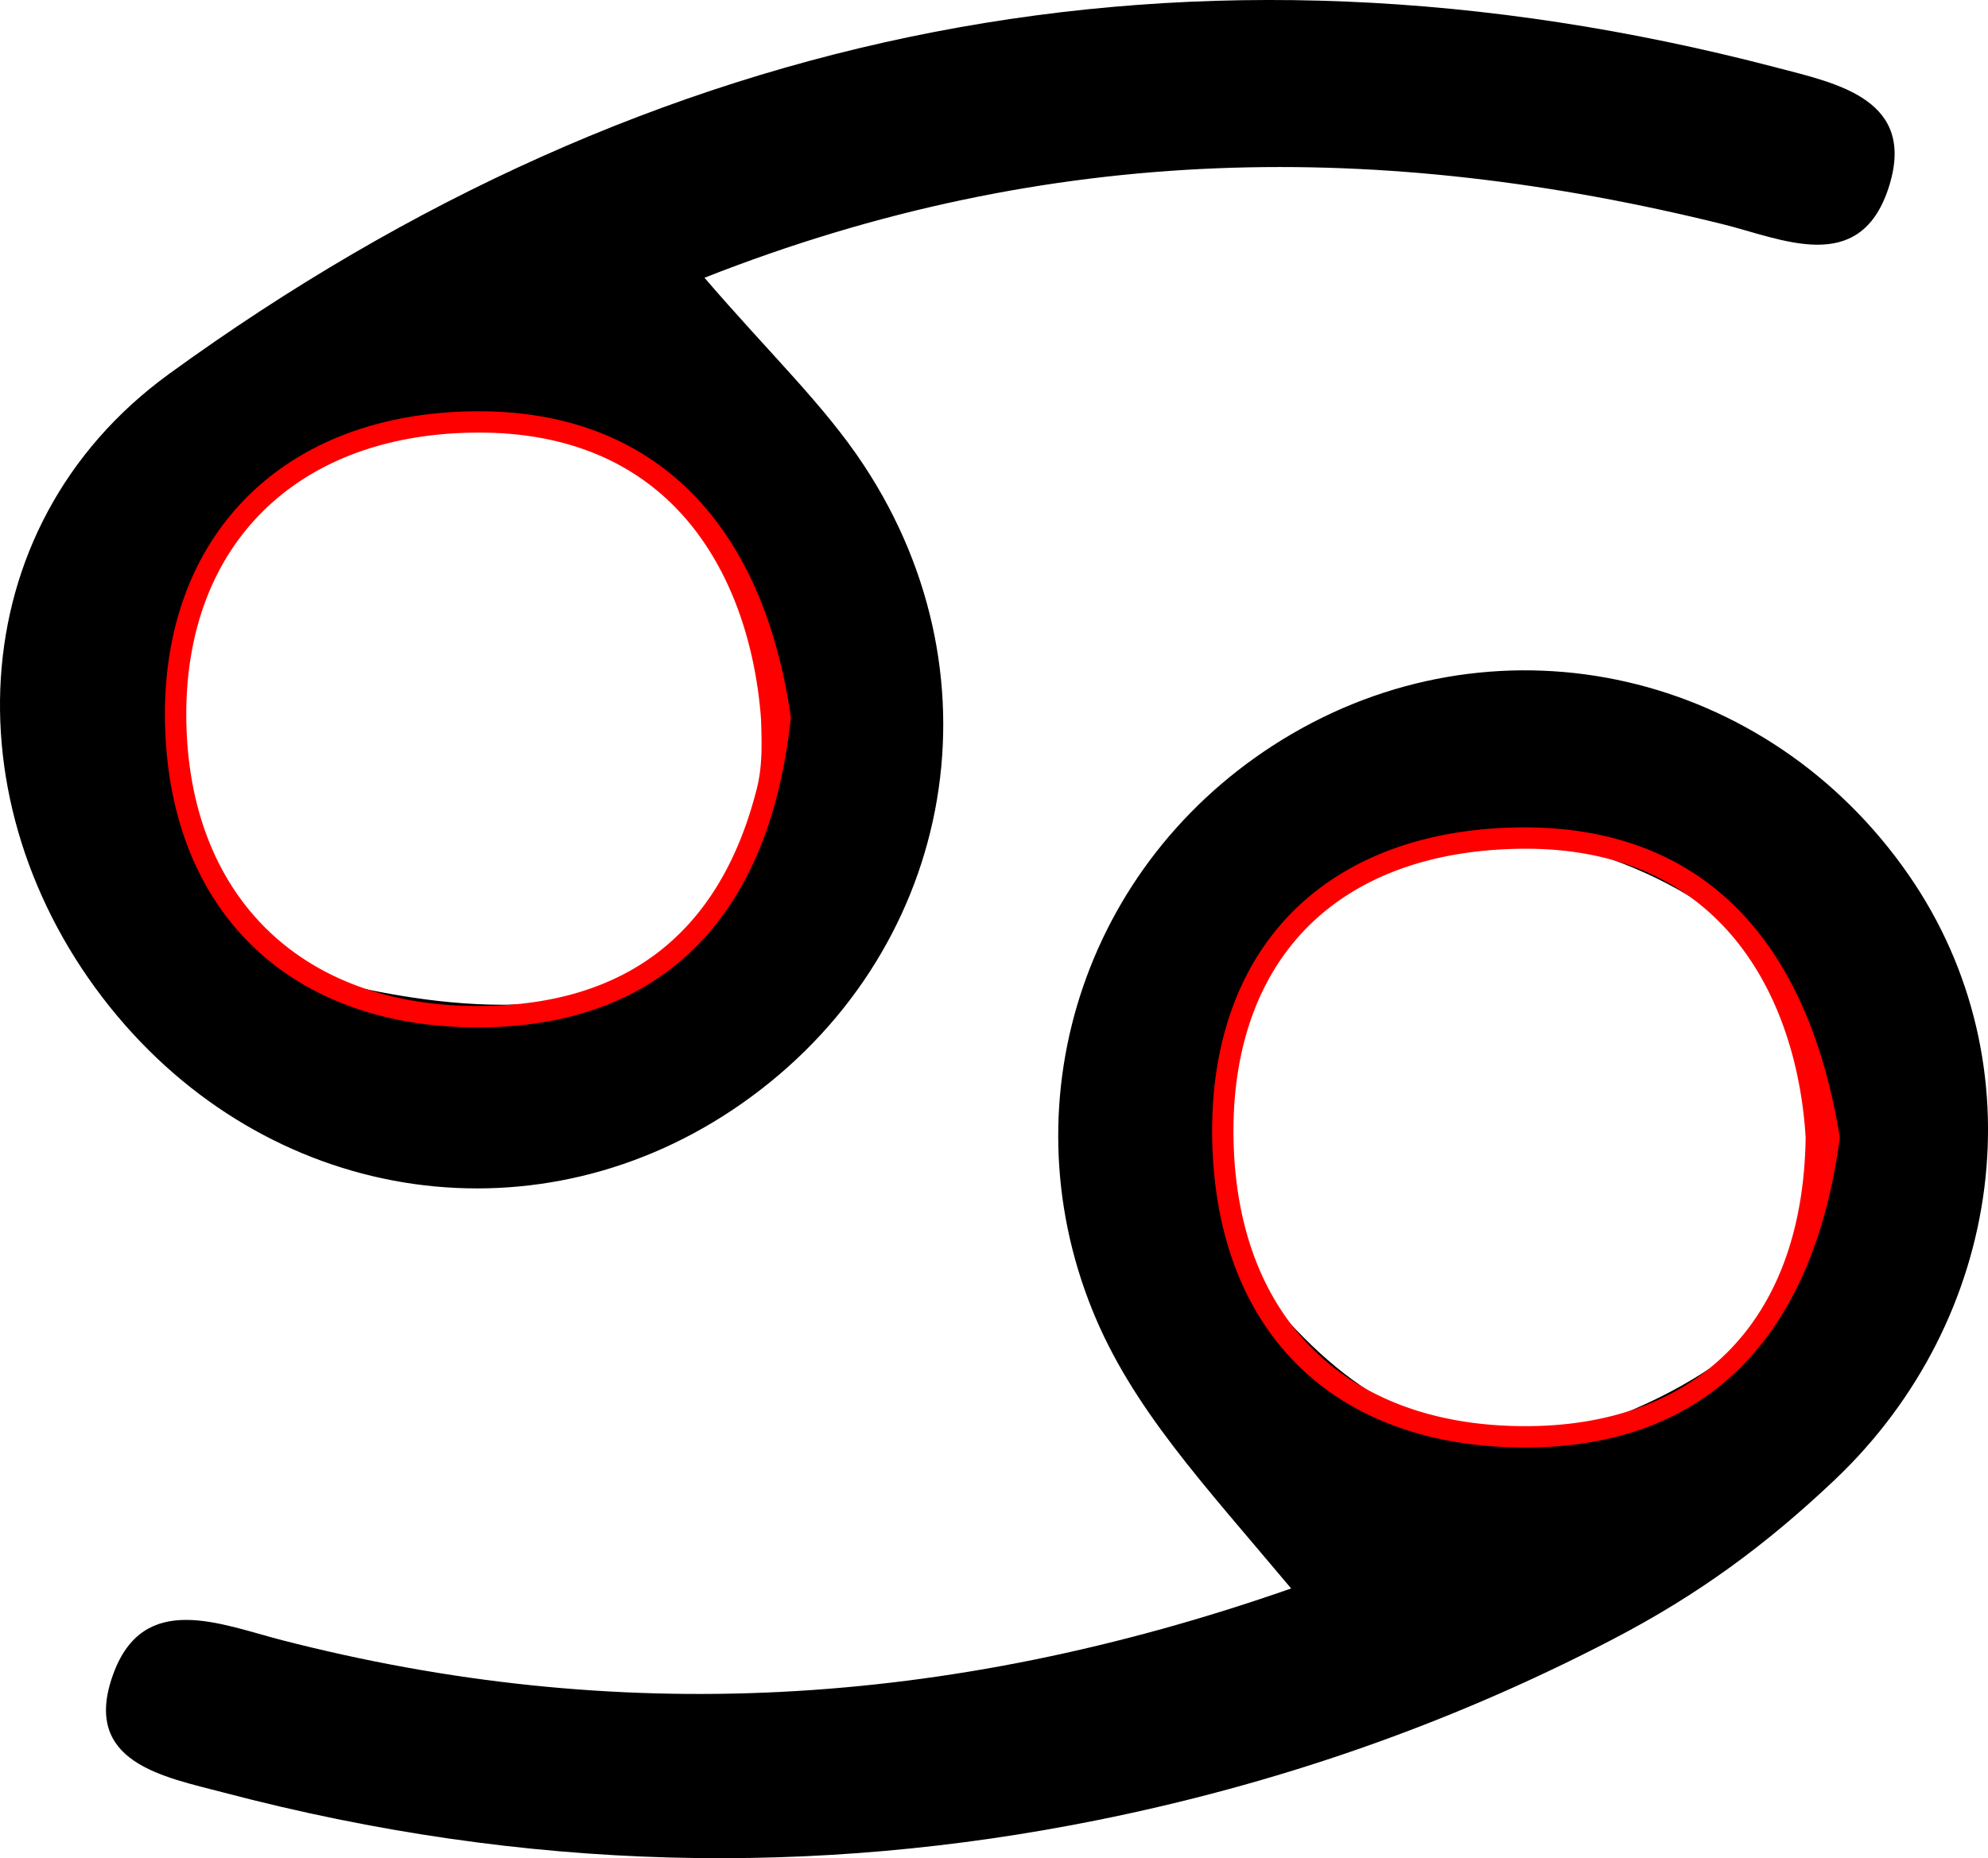 <svg xmlns="http://www.w3.org/2000/svg" width="93.136" height="87.073"><path fill="black" clip-rule="evenodd" d="M83.198 3.158C55.828-3.998 30.53 1.097 7.92 17.522-2.035 24.757-2.332 38.27 5.493 47.605c7.503 8.953 19.876 10.688 29.264 4.102 9.83-6.894 12.391-19.776 5.719-29.898-1.86-2.828-4.395-5.214-7.472-8.794 16.237-6.399 31.819-6.442 47.719-2.506 2.749.681 6.372 2.423 7.737-1.652 1.402-4.204-2.385-4.945-5.262-5.699zM14.351 21.776c.412 0 6.841-3.081 12.218-1.496 4.81 1.419 8.602 7.336 9.318 10.171.824 3.262-.541 12.251-5.589 15.136-5.674 3.243-15.183.197-15.659.196-.852 0-5.407-4.091-6.368-11.009-.935-6.726 5.252-12.998 6.08-12.998zM89.433 41.019c-6.608-9.56-19.012-12.405-28.906-6.631-9.547 5.572-13.41 16.962-9.35 27.004 1.853 4.582 5.159 8.086 9.312 13.041-16.265 5.688-31.722 6.43-47.281 2.422-2.88-.742-6.473-2.312-7.898 1.578C3.782 82.6 7.665 83.256 10.492 84c14.231 3.748 27.767 3.923 40.831 1.307 8.304-1.663 16.414-4.42 24.25-8.5 4-2.083 7.166-4.416 10.373-7.454 7.966-7.546 9.587-19.507 3.487-28.334zM72.758 67.281c-6.152.328-9.942-2.217-13.878-7.072-2.9-3.578-.648-9.43-.764-12.568-.241-6.557 12.618-8.371 13.408-8.371.841 0 9.702 1.665 12.644 8.027 1.329 2.876 2.008 9.621.062 12.75-3.241 5.215-10.947 7.207-11.472 7.234z"/><path fill="red" d="M22.378 48.141c-8.831 0-14.443-5.448-14.646-14.216-.097-4.24 1.171-7.855 3.665-10.455 2.556-2.663 6.241-4.113 10.661-4.195l.375-.003c8.082 0 13.271 5.072 14.609 14.282l.009.062-.007.063a25.226 25.226 0 01-.628 3.56c-1.808 7.085-6.615 10.856-13.902 10.902h-.136zm.055-27.87l-.357.003c-4.147.077-7.59 1.42-9.957 3.887-2.306 2.403-3.478 5.771-3.387 9.74.188 8.166 5.418 13.239 13.646 13.239l.13-.001c6.879-.044 11.232-3.458 12.939-10.149.267-1.042.249-2.016.207-3.284-.437-6.003-3.611-13.435-13.221-13.435zM71.451 67.827c-8.764 0-14.237-5.171-14.64-13.83-.214-4.585 1.021-8.421 3.572-11.094 2.582-2.704 6.413-4.134 11.079-4.134 8.109.023 13.178 5.025 14.721 14.467l.013.073-.011.074c-1.271 9.352-6.276 14.346-14.476 14.442l-.258.002zm.073-28.057c-4.448 0-8.028 1.322-10.417 3.824-2.357 2.471-3.498 6.052-3.298 10.356.376 8.063 5.476 12.877 13.642 12.877l.247-.001c7.723-.091 12.77-4.811 12.895-13.527-.376-6.19-3.642-13.503-13.069-13.529z"/></svg>
